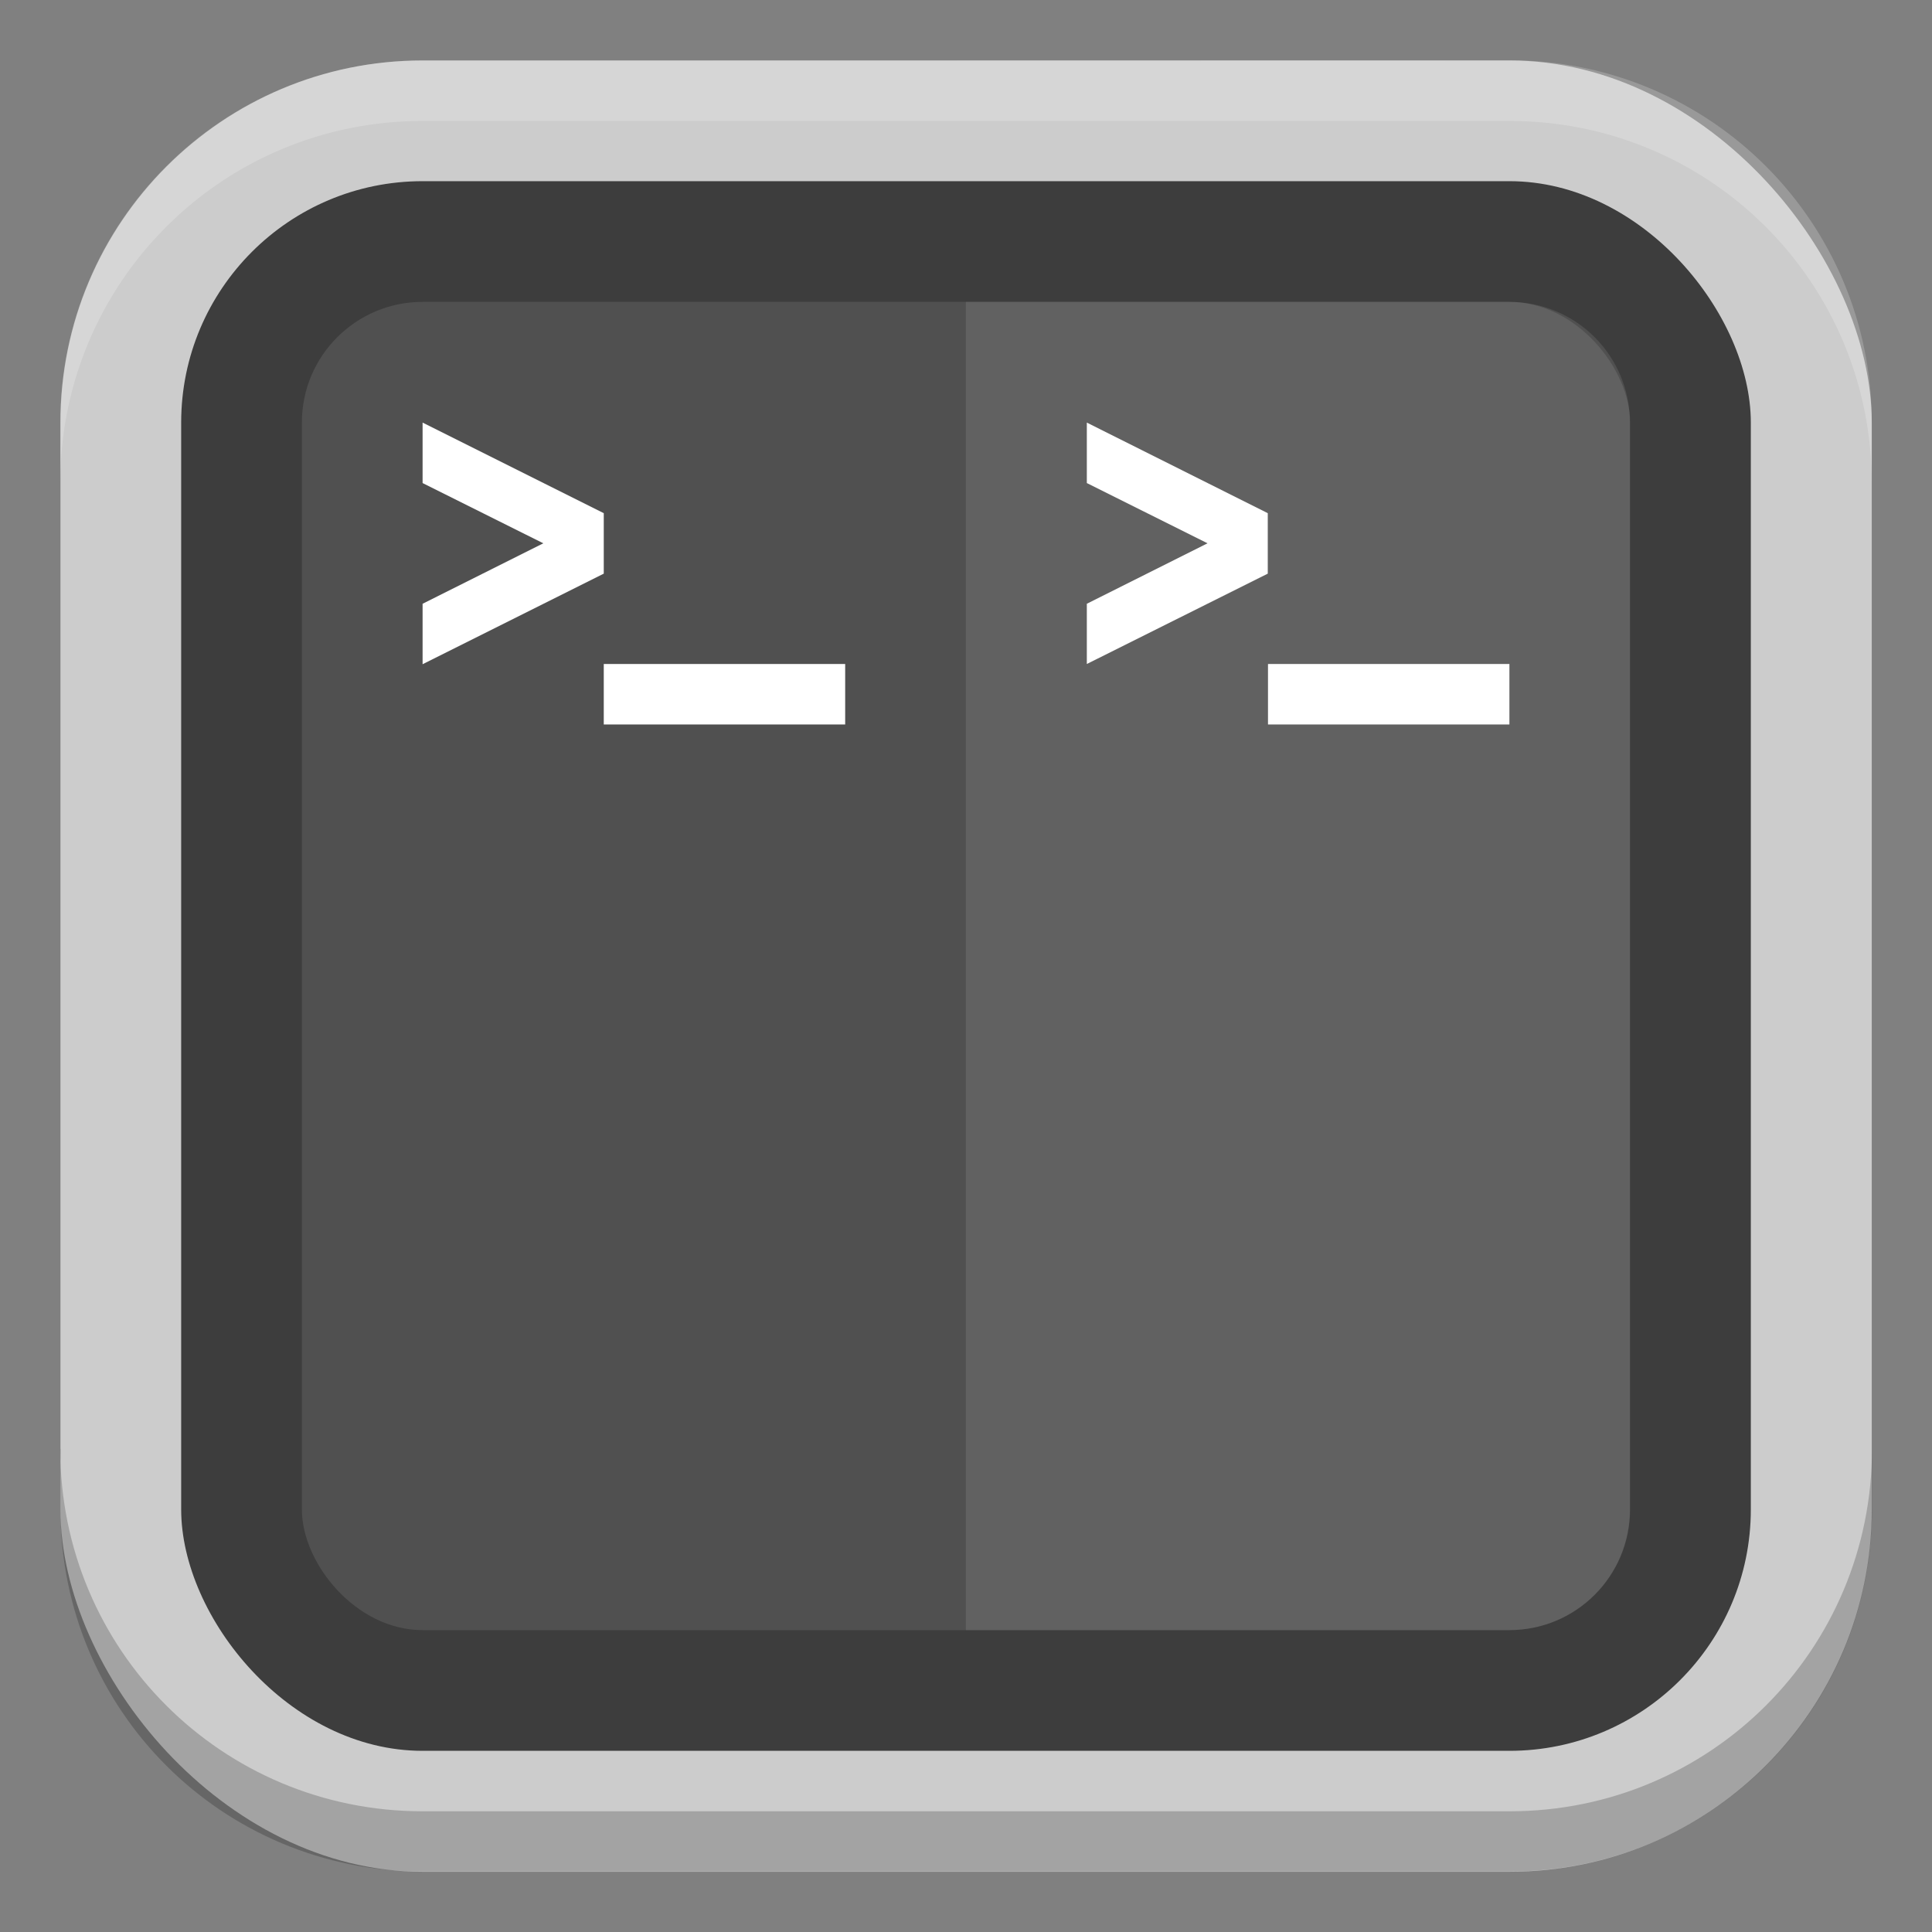 <?xml version="1.0" encoding="UTF-8" standalone="no"?>
<!-- Created with Inkscape (http://www.inkscape.org/) -->

<svg
   width="32"
   height="32"
   viewBox="0 0 8.467 8.467"
   version="1.1"
   id="svg5"
   inkscape:version="1.2 (dc2aedaf03, 2022-05-15)"
   sodipodi:docname="terminix.svg"
   xmlns:inkscape="http://www.inkscape.org/namespaces/inkscape"
   xmlns:sodipodi="http://sodipodi.sourceforge.net/DTD/sodipodi-0.dtd"
   xmlns="http://www.w3.org/2000/svg"
   xmlns:svg="http://www.w3.org/2000/svg">
  <rect x="0" y="0" width="8.467" height="8.467" fill="#808080" stroke="none"/>
  <sodipodi:namedview
     id="namedview7"
     pagecolor="#ffffff"
     bordercolor="#666666"
     borderopacity="1.0"
     inkscape:pageshadow="2"
     inkscape:pageopacity="0.0"
     inkscape:pagecheckerboard="0"
     inkscape:document-units="px"
     showgrid="false"
     units="px"
     height="64px"
     inkscape:zoom="24.84375"
     inkscape:cx="16"
     inkscape:cy="16"
     inkscape:window-width="1920"
     inkscape:window-height="1011"
     inkscape:window-x="0"
     inkscape:window-y="0"
     inkscape:window-maximized="1"
     inkscape:current-layer="svg5"
     inkscape:showpageshadow="2"
     inkscape:deskcolor="#d1d1d1"
     showguides="false" />
  <defs
     id="defs2" />
  <rect
     style="fill:#cccccc;fill-opacity:1;stroke-width:0.265"
     id="rect846"
     width="7.938"
     height="7.938"
     x="0.265"
     y="0.265"
     ry="1.587" />
  <rect
     style="fill:#3d3d3d;fill-opacity:1;stroke-width:0.143"
     id="rect14930"
     width="6.879"
     height="6.879"
     x="0.794"
     y="0.794"
     ry="1.058" />
  <rect
     style="opacity:0.1;fill:#ffffff;stroke-width:0.416;stroke-linejoin:round"
     id="rect847"
     width="5.821"
     height="5.821"
     x="1.323"
     y="1.323"
     ry="0.529" />
  <path
     id="rect17316"
     style="fill:#ffffff;stroke-width:0.132"
     d="M 1.852,1.852 V 2.117 L 2.381,2.381 1.852,2.646 v 0.265 l 0.794,-0.397 V 2.249 Z m 0.794,1.058 V 3.175 H 3.704 V 2.91 Z"
     sodipodi:nodetypes="ccccccccccccc" />
  <path
     id="rect1107"
     style="opacity:0.2;fill:#ffffff;stroke-width:0.794;stroke-linejoin:round"
     d="m 1.852,0.265 c -0.879,0 -1.588,0.708 -1.588,1.588 v 0.265 c 0,-0.879 0.708,-1.588 1.588,-1.588 h 4.763 c 0.879,0 1.588,0.708 1.588,1.588 V 1.852 c 0,-0.879 -0.708,-1.588 -1.588,-1.588 z"
     sodipodi:nodetypes="sscsscsss" />
  <path
     id="rect1153"
     style="opacity:0.2;fill:#000000;stroke-width:0.794;stroke-linejoin:round"
     d="m 0.265,6.35 v 0.265 c 0,0.879 0.708,1.587 1.588,1.587 h 4.763 c 0.879,0 1.588,-0.708 1.588,-1.587 V 6.35 c 0,0.879 -0.708,1.588 -1.588,1.588 H 1.852 c -0.879,0 -1.588,-0.708 -1.588,-1.588 z"
     sodipodi:nodetypes="csssscssc" />
  <path
     id="rect603"
     style="opacity:0.1;fill:#ffffff;stroke-width:0.529;stroke-linejoin:round"
     d="m 4.233,1.323 h 2.381 c 0.293,0 0.529,0.236 0.529,0.529 v 4.763 c 0,0.293 -0.236,0.529 -0.529,0.529 H 4.233 Z"
     sodipodi:nodetypes="csssscc" />
  <path
     d="M 4.763,1.852 V 2.117 L 5.292,2.381 4.763,2.646 V 2.91 L 5.556,2.514 V 2.249 Z m 0.794,1.058 v 0.265 h 1.058 V 2.91 Z"
     style="fill:#ffffff;stroke-width:0.035"
     id="path1192"
     sodipodi:nodetypes="ccccccccccccc" />
</svg>
